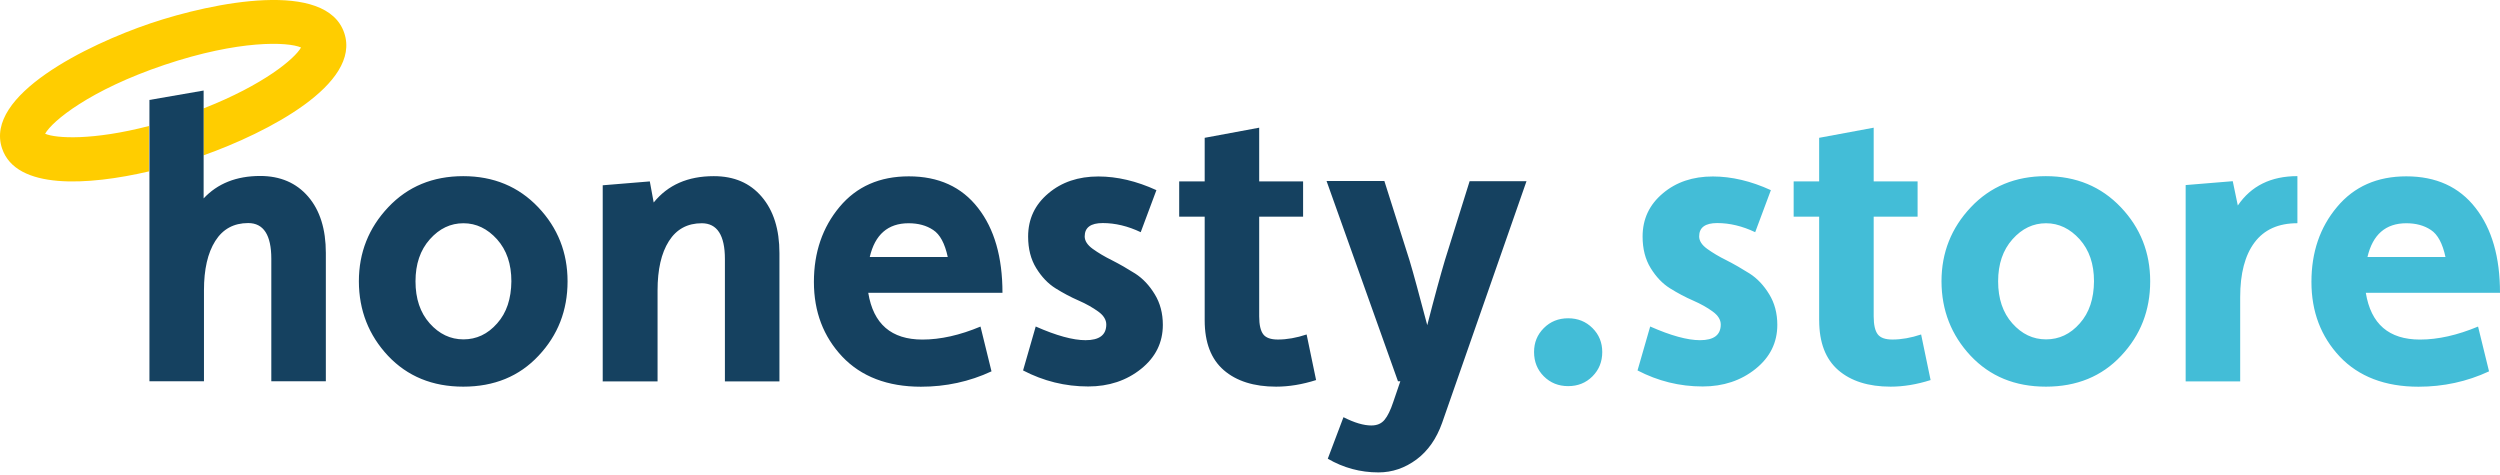 <?xml version="1.0" encoding="utf-8"?>
<svg version="1.1" xmlns="http://www.w3.org/2000/svg" viewBox="0 0 800 152">
	<path fill="#FFCD00" d="M110.16,10.55c-5.73-17.02-41.65-9.94-62.02-3.08C27.83,14.34-5.07,30.49,0.66,47.5
		c4.48,13.34,27.5,11.88,47,7.35V40.32c-17.93,4.65-29.71,4-33.22,2.48c2.21-4,14.26-13.99,38.19-22.04s39.54-7.4,43.7-5.56
		c-2,3.57-11.94,11.94-31.22,19.5v15.02C85.58,42.43,115.67,26.92,110.16,10.55z"/>
	<path fill="#43BDD7" d="M494.03,104.98c2.11-2.11,4.7-3.13,7.78-3.13s5.67,1.03,7.78,3.13
		c2.11,2.11,3.13,4.65,3.13,7.67c0,3.08-1.03,5.67-3.13,7.78c-2.11,2.11-4.7,3.13-7.78,3.13s-5.67-1.03-7.78-3.13
		c-2.11-2.11-3.13-4.7-3.13-7.78C490.89,109.63,491.92,107.09,494.03,104.98L494.03,104.98z M524.01,118.54
		c6.54,3.4,13.45,5.13,20.85,5.13c6.59,0,12.26-1.89,16.91-5.62s6.97-8.43,6.97-14.1c0-3.67-0.86-6.97-2.59-9.78
		c-1.73-2.86-3.84-5.08-6.27-6.64c-2.48-1.57-4.92-2.97-7.35-4.21c-2.43-1.19-4.48-2.43-6.21-3.67c-1.73-1.24-2.59-2.59-2.59-4
		c0-2.86,1.94-4.27,5.78-4.27c4,0,8.05,0.97,12.15,2.92l5.02-13.45c-6.37-2.92-12.59-4.38-18.58-4.38c-6.37,0-11.72,1.78-15.99,5.4
		c-4.32,3.62-6.48,8.21-6.48,13.83c0,3.94,0.86,7.29,2.59,10.1c1.73,2.81,3.78,4.97,6.21,6.48c2.43,1.51,4.86,2.81,7.35,3.89
		c2.48,1.08,4.59,2.27,6.27,3.51c1.73,1.24,2.59,2.65,2.59,4.16c0,3.35-2.21,5.02-6.64,5.02c-4,0-9.35-1.46-15.94-4.38L524.01,118.54
		z M582.14,102.5c0,7.13,2.05,12.42,6.1,15.94c4.05,3.51,9.67,5.29,16.75,5.29c4.11,0,8.37-0.7,12.8-2.11l-3.03-14.59
		c-3.24,1.08-6.32,1.62-9.18,1.62c-2.27,0-3.84-0.54-4.7-1.67c-0.86-1.13-1.3-3.03-1.3-5.73V69.33h14.05V58.04h-14.05V40.86
		l-17.45,3.24v13.94h-8.16v11.29h8.16V102.5z M630.59,113.84c6.21,6.59,14.21,9.89,24.09,9.89c9.89,0,17.93-3.3,24.09-9.89
		c6.21-6.59,9.29-14.53,9.29-23.82c0-9.18-3.13-17.12-9.4-23.71c-6.27-6.59-14.26-9.94-23.99-9.94c-9.72,0-17.72,3.3-23.99,9.94
		s-9.4,14.53-9.4,23.71C621.3,99.31,624.43,107.25,630.59,113.84L630.59,113.84z M665.54,103.47c-3.03,3.46-6.64,5.13-10.8,5.13
		c-4.21,0-7.78-1.73-10.8-5.13c-3.03-3.4-4.54-7.89-4.54-13.45c0-5.51,1.51-9.99,4.59-13.45s6.64-5.13,10.75-5.13
		c4.11,0,7.67,1.73,10.75,5.13c3.08,3.46,4.59,7.89,4.59,13.45C670.03,95.58,668.57,100.07,665.54,103.47L665.54,103.47z
		 M699.41,122.05h17.45V95.04c0-7.51,1.51-13.34,4.59-17.45c3.08-4.11,7.62-6.16,13.72-6.16V56.36c-8.48,0-14.8,3.13-19.07,9.4
		l-1.62-7.78l-15.07,1.24V122.05L699.41,122.05z M792.98,104.5c-6.64,2.76-12.8,4.16-18.58,4.16c-9.94,0-15.72-4.97-17.34-14.96H800
		c0-11.4-2.59-20.47-7.83-27.17c-5.24-6.75-12.64-10.1-22.15-10.1c-9.29,0-16.69,3.24-22.15,9.78c-5.51,6.54-8.21,14.53-8.21,23.99
		c0,9.56,3.03,17.5,9.08,23.93c6.05,6.37,14.48,9.62,25.17,9.62c7.94,0,15.5-1.62,22.58-4.92L792.98,104.5z M757.59,82.24
		c1.67-7.18,5.83-10.8,12.42-10.8c3.08,0,5.73,0.7,7.89,2.16c2.16,1.4,3.73,4.32,4.65,8.64H757.59z"/>
	<path fill="#154160" d="M47.71,32l17.45-3.03v34.52c4.43-4.75,10.48-7.18,18.1-7.18c6.43,0,11.56,2.21,15.34,6.59
		c3.78,4.38,5.67,10.43,5.67,18.04V122H86.82V82.83c0-7.62-2.48-11.45-7.4-11.45c-4.59,0-8.1,1.89-10.53,5.73
		c-2.43,3.84-3.62,9.08-3.62,15.77V122H47.82V32H47.71z M124.15,113.84c6.21,6.59,14.26,9.89,24.09,9.89c9.89,0,17.93-3.3,24.09-9.89
		c6.21-6.59,9.29-14.53,9.29-23.82c0-9.18-3.13-17.12-9.4-23.71c-6.27-6.59-14.26-9.94-23.99-9.94c-9.72,0-17.72,3.3-23.99,9.94
		c-6.27,6.64-9.4,14.53-9.4,23.71C114.86,99.31,117.99,107.25,124.15,113.84L124.15,113.84z M159.1,103.47
		c-3.03,3.46-6.64,5.13-10.8,5.13s-7.78-1.73-10.8-5.13c-3.03-3.4-4.54-7.89-4.54-13.45c0-5.51,1.51-9.99,4.59-13.45
		s6.64-5.13,10.75-5.13c4.11,0,7.67,1.73,10.75,5.13c3.08,3.46,4.59,7.89,4.59,13.45C163.58,95.58,162.13,100.07,159.1,103.47
		L159.1,103.47z M192.97,122.05h17.45V92.94c0-6.7,1.19-11.94,3.62-15.77c2.43-3.84,5.94-5.73,10.53-5.73c4.92,0,7.4,3.84,7.4,11.45
		v39.16h17.45V81c0-7.62-1.89-13.61-5.67-18.04c-3.78-4.43-8.86-6.59-15.34-6.59c-8.32,0-14.69,2.81-19.23,8.43l-1.24-6.75
		l-15.07,1.24v62.77H192.97z M313.76,104.5c-6.59,2.76-12.8,4.16-18.58,4.16c-9.94,0-15.72-4.97-17.34-14.96h42.95
		c0-11.4-2.59-20.47-7.83-27.17c-5.24-6.75-12.64-10.1-22.15-10.1c-9.29,0-16.69,3.24-22.15,9.78c-5.46,6.54-8.21,14.53-8.21,23.99
		c0,9.56,3.03,17.5,9.08,23.93c6.05,6.37,14.48,9.62,25.17,9.62c7.94,0,15.5-1.62,22.58-4.92L313.76,104.5z M278.32,82.24
		c1.67-7.18,5.83-10.8,12.42-10.8c3.08,0,5.73,0.7,7.89,2.16c2.16,1.4,3.73,4.32,4.65,8.64H278.32z M327.38,118.54
		c6.54,3.4,13.45,5.13,20.85,5.13c6.59,0,12.26-1.89,16.91-5.62c4.65-3.73,6.97-8.43,6.97-14.1c0-3.67-0.86-6.97-2.59-9.78
		c-1.73-2.86-3.84-5.08-6.27-6.64c-2.48-1.57-4.92-2.97-7.35-4.21c-2.43-1.19-4.48-2.43-6.21-3.67c-1.73-1.24-2.59-2.59-2.59-4
		c0-2.86,1.94-4.27,5.78-4.27c4,0,8.05,0.97,12.15,2.92l5.02-13.45c-6.37-2.92-12.59-4.38-18.58-4.38c-6.37,0-11.72,1.78-15.99,5.4
		c-4.32,3.62-6.48,8.21-6.48,13.83c0,3.94,0.86,7.29,2.59,10.1c1.73,2.81,3.78,4.97,6.21,6.48c2.43,1.51,4.86,2.81,7.35,3.89
		c2.48,1.08,4.54,2.27,6.27,3.51c1.73,1.24,2.59,2.65,2.59,4.16c0,3.35-2.21,5.02-6.64,5.02c-4,0-9.35-1.46-15.94-4.38L327.38,118.54
		z M385.5,102.5c0,7.13,2.05,12.42,6.1,15.94c4.05,3.51,9.67,5.29,16.75,5.29c4.11,0,8.37-0.7,12.8-2.11l-3.03-14.59
		c-3.24,1.08-6.32,1.62-9.18,1.62c-2.27,0-3.84-0.54-4.7-1.67c-0.86-1.13-1.3-3.03-1.3-5.73V69.33h14.05V58.04h-14.05V40.86
		L385.5,44.1v13.94h-8.16v11.29h8.16V102.5L385.5,102.5z M438.82,136.15c-2.43,0-5.4-0.86-8.91-2.65l-5.02,13.29
		c5.02,2.92,10.43,4.38,16.21,4.38c4.43,0,8.48-1.4,12.21-4.16c3.67-2.76,6.37-6.64,8.16-11.67l27.01-77.36h-18.2l-7.89,25.23
		c-1.4,4.7-3.3,11.61-5.67,20.85c-2.54-9.56-4.38-16.48-5.67-20.74l-8.05-25.39H424.5L447.35,122h0.76l-2.27,6.64
		c-0.86,2.59-1.78,4.48-2.76,5.67C442.06,135.56,440.66,136.15,438.82,136.15L438.82,136.15z"/>
</svg>
